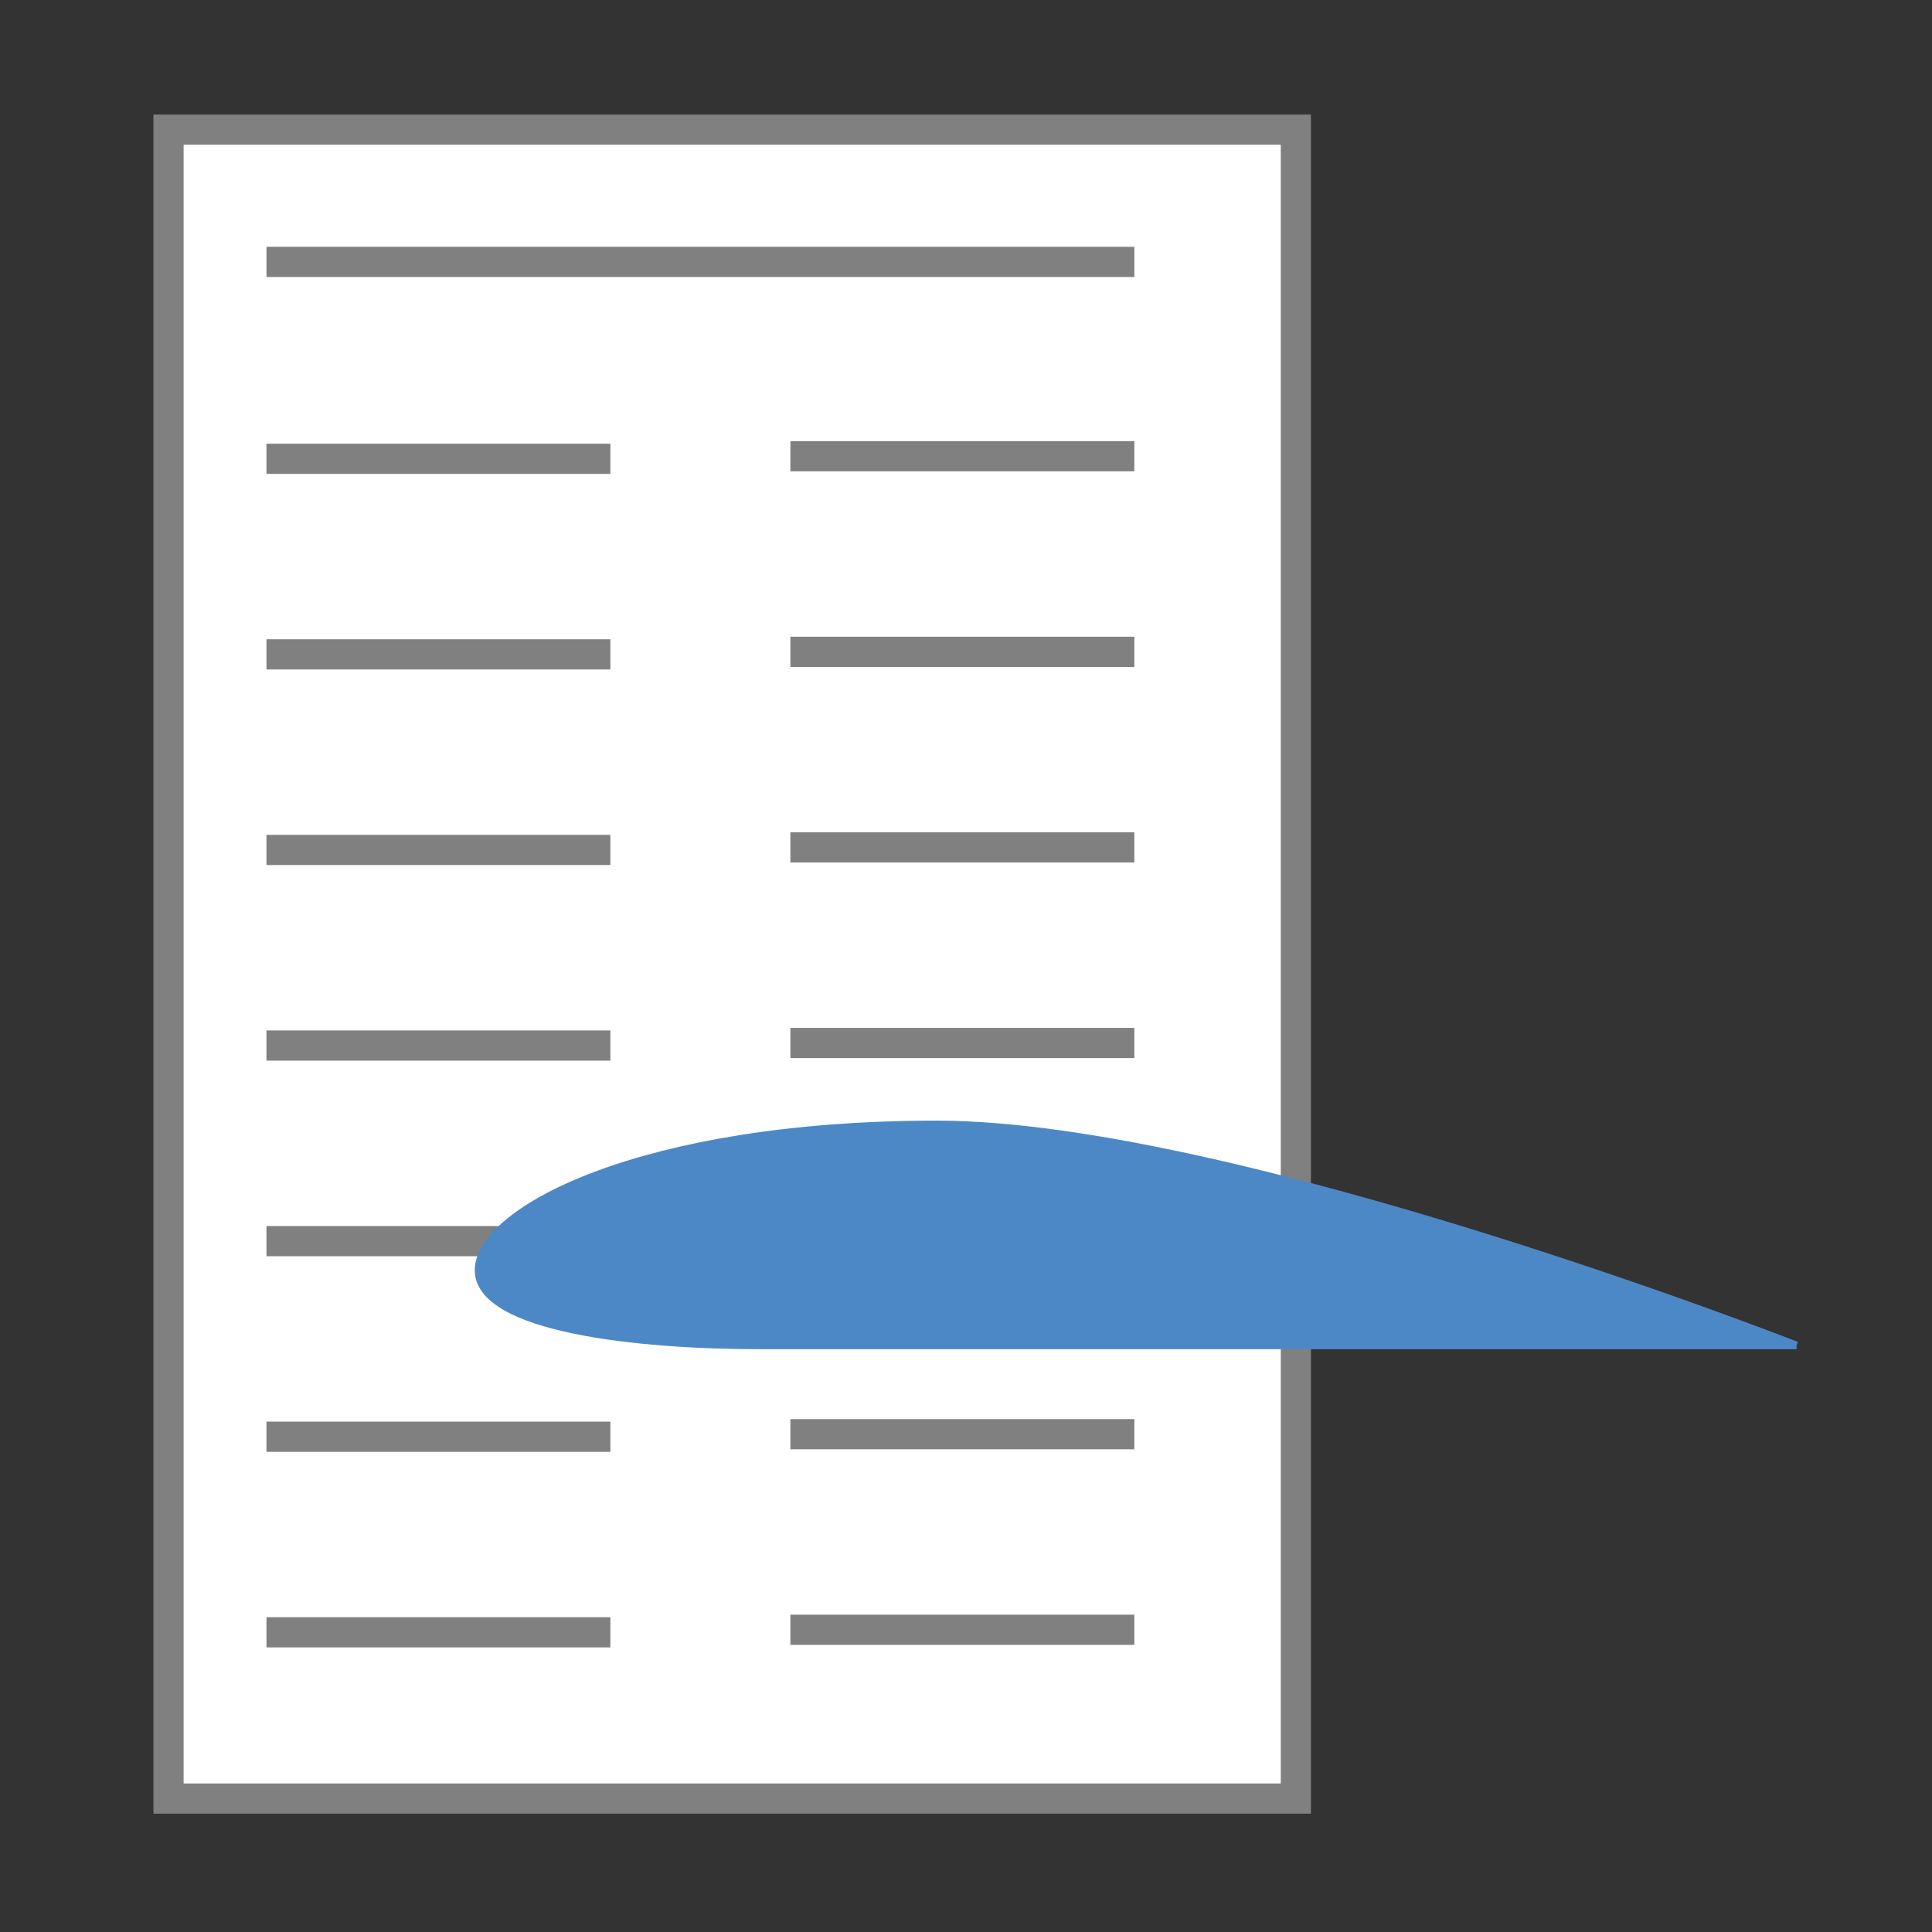 <?xml version="1.0" encoding="UTF-8" standalone="no"?>
<!-- Created with Inkscape (http://www.inkscape.org/) -->

<svg
   xmlns:dc="http://purl.org/dc/elements/1.1/"
   xmlns:cc="http://creativecommons.org/ns#"
   xmlns:rdf="http://www.w3.org/1999/02/22-rdf-syntax-ns#"
   xmlns:svg="http://www.w3.org/2000/svg"
   xmlns="http://www.w3.org/2000/svg"
   xmlns:sodipodi="http://sodipodi.sourceforge.net/DTD/sodipodi-0.dtd"
   xmlns:inkscape="http://www.inkscape.org/namespaces/inkscape"
   width="256"
   height="256"
   viewBox="0 0 72.249 72.249"
   version="1.1"
   id="svg8"
   inkscape:version="0.91 r13725"
   sodipodi:docname="Icon256.svg"
   inkscape:export-filename="C:\Users\Robert\g4811-28.png"
   inkscape:export-xdpi="90"
   inkscape:export-ydpi="90">
  <rect x="0" y="0" width="72.249" height="72.249" fill="#333333" stroke="none"/>
  <defs
     id="defs2" />
  <sodipodi:namedview
     id="base"
     pagecolor="#ffffff"
     bordercolor="#666666"
     borderopacity="1.0"
     inkscape:pageopacity="0.0"
     inkscape:pageshadow="2"
     inkscape:zoom="1.5826458"
     inkscape:cx="147.97534"
     inkscape:cy="121.42462"
     inkscape:document-units="px"
     inkscape:current-layer="layer1"
     showgrid="false"
     units="px"
     inkscape:window-width="1274"
     inkscape:window-height="915"
     inkscape:window-x="548"
     inkscape:window-y="18"
     inkscape:window-maximized="0" />
  <g
     inkscape:label="Layer 1"
     inkscape:groupmode="layer"
     id="layer1"
     transform="translate(0,-224.754)">
    <rect
       style="fill:#ffffff;fill-opacity:1;stroke:#808080;stroke-width:1.129;stroke-miterlimit:4;stroke-dasharray:none;stroke-opacity:1"
       id="rect4133"
       width="42.158"
       height="62.41"
       x="6.302"
       y="229.603" />
    <path
       style="fill:none;fill-rule:evenodd;stroke:#808080;stroke-width:1.129;stroke-linecap:butt;stroke-linejoin:miter;stroke-miterlimit:4;stroke-dasharray:none;stroke-opacity:1"
       d="m 9.965,234.548 32.455,0 0,0"
       id="path4697"
       inkscape:connector-curvature="0" />
    <g
       id="g4811"
       transform="matrix(0.25,0,0,0.25,-0.2,224.055)"
       style="stroke-width:4.516;stroke-miterlimit:4;stroke-dasharray:none">
      <path
         inkscape:connector-curvature="0"
         id="path4701"
         d="m 40.658,71.422 51.446,0"
         style="fill:none;fill-rule:evenodd;stroke:#808080;stroke-width:4.516;stroke-linecap:butt;stroke-linejoin:miter;stroke-miterlimit:4;stroke-dasharray:none;stroke-opacity:1" />
      <path
         inkscape:connector-curvature="0"
         id="path4701-3"
         d="m 119.031,71.043 51.446,0"
         style="fill:none;fill-rule:evenodd;stroke:#808080;stroke-width:4.516;stroke-linecap:butt;stroke-linejoin:miter;stroke-miterlimit:4;stroke-dasharray:none;stroke-opacity:1" />
    </g>
    <g
       transform="matrix(0.25,0,0,0.25,-0.2,231.369)"
       id="g4811-2"
       style="stroke-width:4.516;stroke-miterlimit:4;stroke-dasharray:none">
      <path
         inkscape:connector-curvature="0"
         id="path4701-5"
         d="m 40.658,71.422 51.446,0"
         style="fill:none;fill-rule:evenodd;stroke:#808080;stroke-width:4.516;stroke-linecap:butt;stroke-linejoin:miter;stroke-miterlimit:4;stroke-dasharray:none;stroke-opacity:1" />
      <path
         inkscape:connector-curvature="0"
         id="path4701-3-7"
         d="m 119.031,71.043 51.446,0"
         style="fill:none;fill-rule:evenodd;stroke:#808080;stroke-width:4.516;stroke-linecap:butt;stroke-linejoin:miter;stroke-miterlimit:4;stroke-dasharray:none;stroke-opacity:1" />
    </g>
    <g
       transform="matrix(0.25,0,0,0.25,-0.2,238.683)"
       id="g4811-8"
       style="stroke-width:4.516;stroke-miterlimit:4;stroke-dasharray:none">
      <path
         inkscape:connector-curvature="0"
         id="path4701-33"
         d="m 40.658,71.422 51.446,0"
         style="fill:none;fill-rule:evenodd;stroke:#808080;stroke-width:4.516;stroke-linecap:butt;stroke-linejoin:miter;stroke-miterlimit:4;stroke-dasharray:none;stroke-opacity:1" />
      <path
         inkscape:connector-curvature="0"
         id="path4701-3-0"
         d="m 119.031,71.043 51.446,0"
         style="fill:none;fill-rule:evenodd;stroke:#808080;stroke-width:4.516;stroke-linecap:butt;stroke-linejoin:miter;stroke-miterlimit:4;stroke-dasharray:none;stroke-opacity:1" />
    </g>
    <g
       transform="matrix(0.25,0,0,0.25,-0.2,253.312)"
       id="g4811-3"
       style="stroke-width:4.516;stroke-miterlimit:4;stroke-dasharray:none">
      <path
         inkscape:connector-curvature="0"
         id="path4701-2"
         d="m 40.658,71.422 51.446,0"
         style="fill:none;fill-rule:evenodd;stroke:#808080;stroke-width:4.516;stroke-linecap:butt;stroke-linejoin:miter;stroke-miterlimit:4;stroke-dasharray:none;stroke-opacity:1" />
      <path
         inkscape:connector-curvature="0"
         id="path4701-3-1"
         d="m 119.031,71.043 51.446,0"
         style="fill:none;fill-rule:evenodd;stroke:#808080;stroke-width:4.516;stroke-linecap:butt;stroke-linejoin:miter;stroke-miterlimit:4;stroke-dasharray:none;stroke-opacity:1" />
    </g>
    <g
       transform="matrix(0.25,0,0,0.25,-0.2,245.997)"
       id="g4811-1"
       style="stroke-width:4.516;stroke-miterlimit:4;stroke-dasharray:none">
      <path
         inkscape:connector-curvature="0"
         id="path4701-56"
         d="m 40.658,71.422 51.446,0"
         style="fill:none;fill-rule:evenodd;stroke:#808080;stroke-width:4.516;stroke-linecap:butt;stroke-linejoin:miter;stroke-miterlimit:4;stroke-dasharray:none;stroke-opacity:1" />
      <path
         inkscape:connector-curvature="0"
         id="path4701-3-78"
         d="m 119.031,71.043 51.446,0"
         style="fill:none;fill-rule:evenodd;stroke:#808080;stroke-width:4.516;stroke-linecap:butt;stroke-linejoin:miter;stroke-miterlimit:4;stroke-dasharray:none;stroke-opacity:1" />
    </g>
    <g
       transform="matrix(0.25,0,0,0.25,-0.2,260.626)"
       id="g4811-17"
       style="stroke-width:4.516;stroke-miterlimit:4;stroke-dasharray:none">
      <path
         inkscape:connector-curvature="0"
         id="path4701-9"
         d="m 40.658,71.422 51.446,0"
         style="fill:none;fill-rule:evenodd;stroke:#808080;stroke-width:4.516;stroke-linecap:butt;stroke-linejoin:miter;stroke-miterlimit:4;stroke-dasharray:none;stroke-opacity:1" />
      <path
         inkscape:connector-curvature="0"
         id="path4701-3-07"
         d="m 119.031,71.043 51.446,0"
         style="fill:none;fill-rule:evenodd;stroke:#808080;stroke-width:4.516;stroke-linecap:butt;stroke-linejoin:miter;stroke-miterlimit:4;stroke-dasharray:none;stroke-opacity:1" />
    </g>
    <g
       transform="matrix(0.25,0,0,0.25,-0.2,267.94)"
       id="g4811-28"
       style="stroke-width:4.516;stroke-miterlimit:4;stroke-dasharray:none">
      <path
         inkscape:connector-curvature="0"
         id="path4701-54"
         d="m 40.658,71.422 51.446,0"
         style="fill:none;fill-rule:evenodd;stroke:#808080;stroke-width:4.516;stroke-linecap:butt;stroke-linejoin:miter;stroke-miterlimit:4;stroke-dasharray:none;stroke-opacity:1" />
      <path
         inkscape:connector-curvature="0"
         id="path4701-3-03"
         d="m 119.031,71.043 51.446,0"
         style="fill:none;fill-rule:evenodd;stroke:#808080;stroke-width:4.516;stroke-linecap:butt;stroke-linejoin:miter;stroke-miterlimit:4;stroke-dasharray:none;stroke-opacity:1" />
    </g>
    <path
       style="fill:#4d88c6;fill-opacity:1;fill-rule:evenodd;stroke:#4d88c6;stroke-width:0.282;stroke-linecap:butt;stroke-linejoin:miter;stroke-miterlimit:4;stroke-dasharray:none;stroke-opacity:1"
       d="m 67.184,275.067 -38.806,0 c -4.436,0 -10.497,-0.608 -10.483,-2.822 0.015,-2.215 6.077,-5.443 17.135,-5.443 11.058,0 32.153,8.265 32.153,8.265 z"
       id="path4693"
       inkscape:connector-curvature="0"
       sodipodi:nodetypes="cczzc" />
  </g>
</svg>

